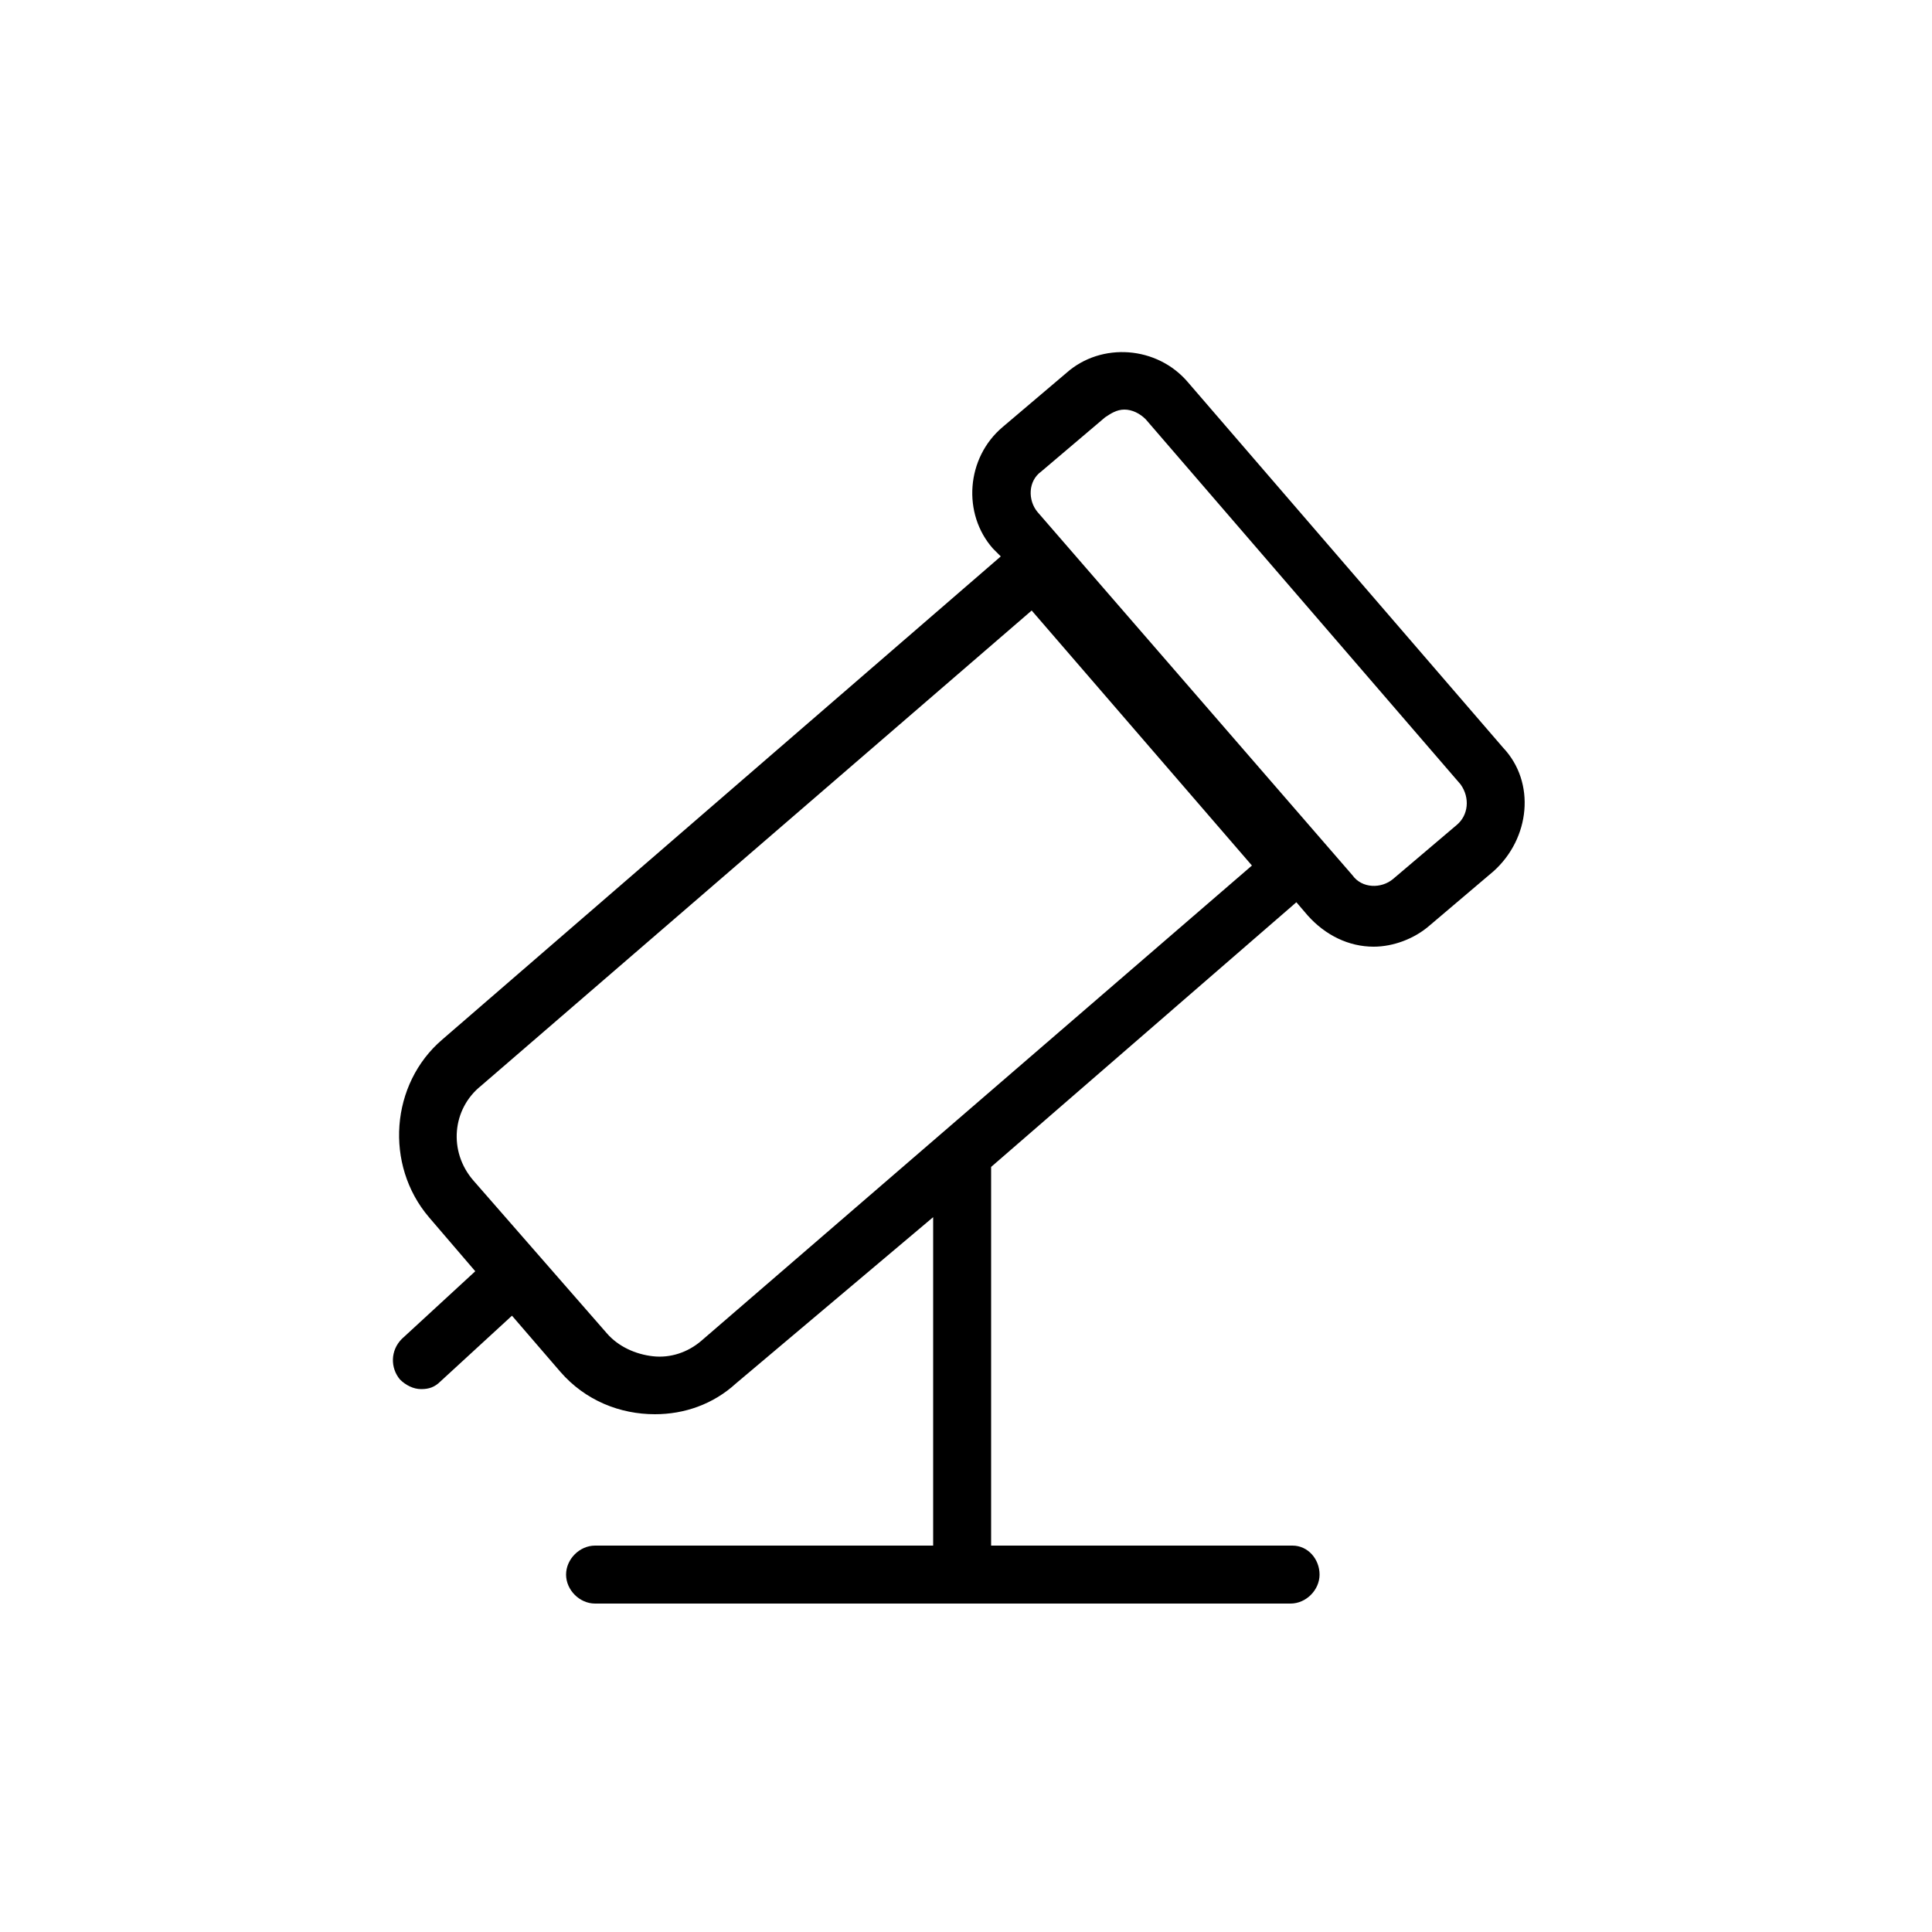 <?xml version="1.0" encoding="utf-8"?>
<!-- Generator: Adobe Illustrator 22.0.1, SVG Export Plug-In . SVG Version: 6.00 Build 0)  -->
<svg version="1.1" id="Layer_1" xmlns="http://www.w3.org/2000/svg" xmlns:xlink="http://www.w3.org/1999/xlink" x="0px" y="0px"
	 viewBox="0 0 100 100" style="enable-background:new 0 0 100 100;" xml:space="preserve">
<path d="M77.8,38.7L61.5,19.8c-1.6-1.9-4.5-2.1-6.3-0.5l-3.3,2.8c-1.9,1.6-2.1,4.5-0.5,6.3l0.4,0.4l-28.9,25c-2.7,2.3-3,6.5-0.7,9.2
	l2.4,2.8l-3.8,3.5c-0.6,0.6-0.6,1.5-0.1,2.1c0.3,0.3,0.7,0.5,1.1,0.5c0.4,0,0.7-0.1,1-0.4l3.7-3.4l2.5,2.9c1.3,1.5,3.1,2.2,4.9,2.2
	c1.5,0,3-0.5,4.2-1.6L48.3,63V80H30.8c-0.8,0-1.5,0.7-1.5,1.5S30,83,30.8,83h36c0.8,0,1.5-0.7,1.5-1.5S67.7,80,66.9,80H51.3V60.4
	l15.8-13.7l0.6,0.7c0.9,1,2.1,1.6,3.4,1.6c1,0,2.1-0.4,2.9-1.1l3.3-2.8h0C79.2,43.4,79.5,40.5,77.8,38.7z M36.3,69.4
	c-0.7,0.6-1.6,0.9-2.5,0.8c-0.9-0.1-1.8-0.5-2.4-1.2l-6.9-7.9c-1.3-1.5-1.1-3.7,0.4-4.9l28.5-24.6l11.4,13.2L36.3,69.4z M75.4,42.7
	l-3.3,2.8c-0.6,0.5-1.6,0.5-2.1-0.2L53.7,26.5c-0.5-0.6-0.5-1.6,0.2-2.1l3.3-2.8c0.3-0.2,0.6-0.4,1-0.4c0.4,0,0.8,0.2,1.1,0.5
	l16.3,18.9C76.1,41.3,76,42.2,75.4,42.7z"/>
</svg>

